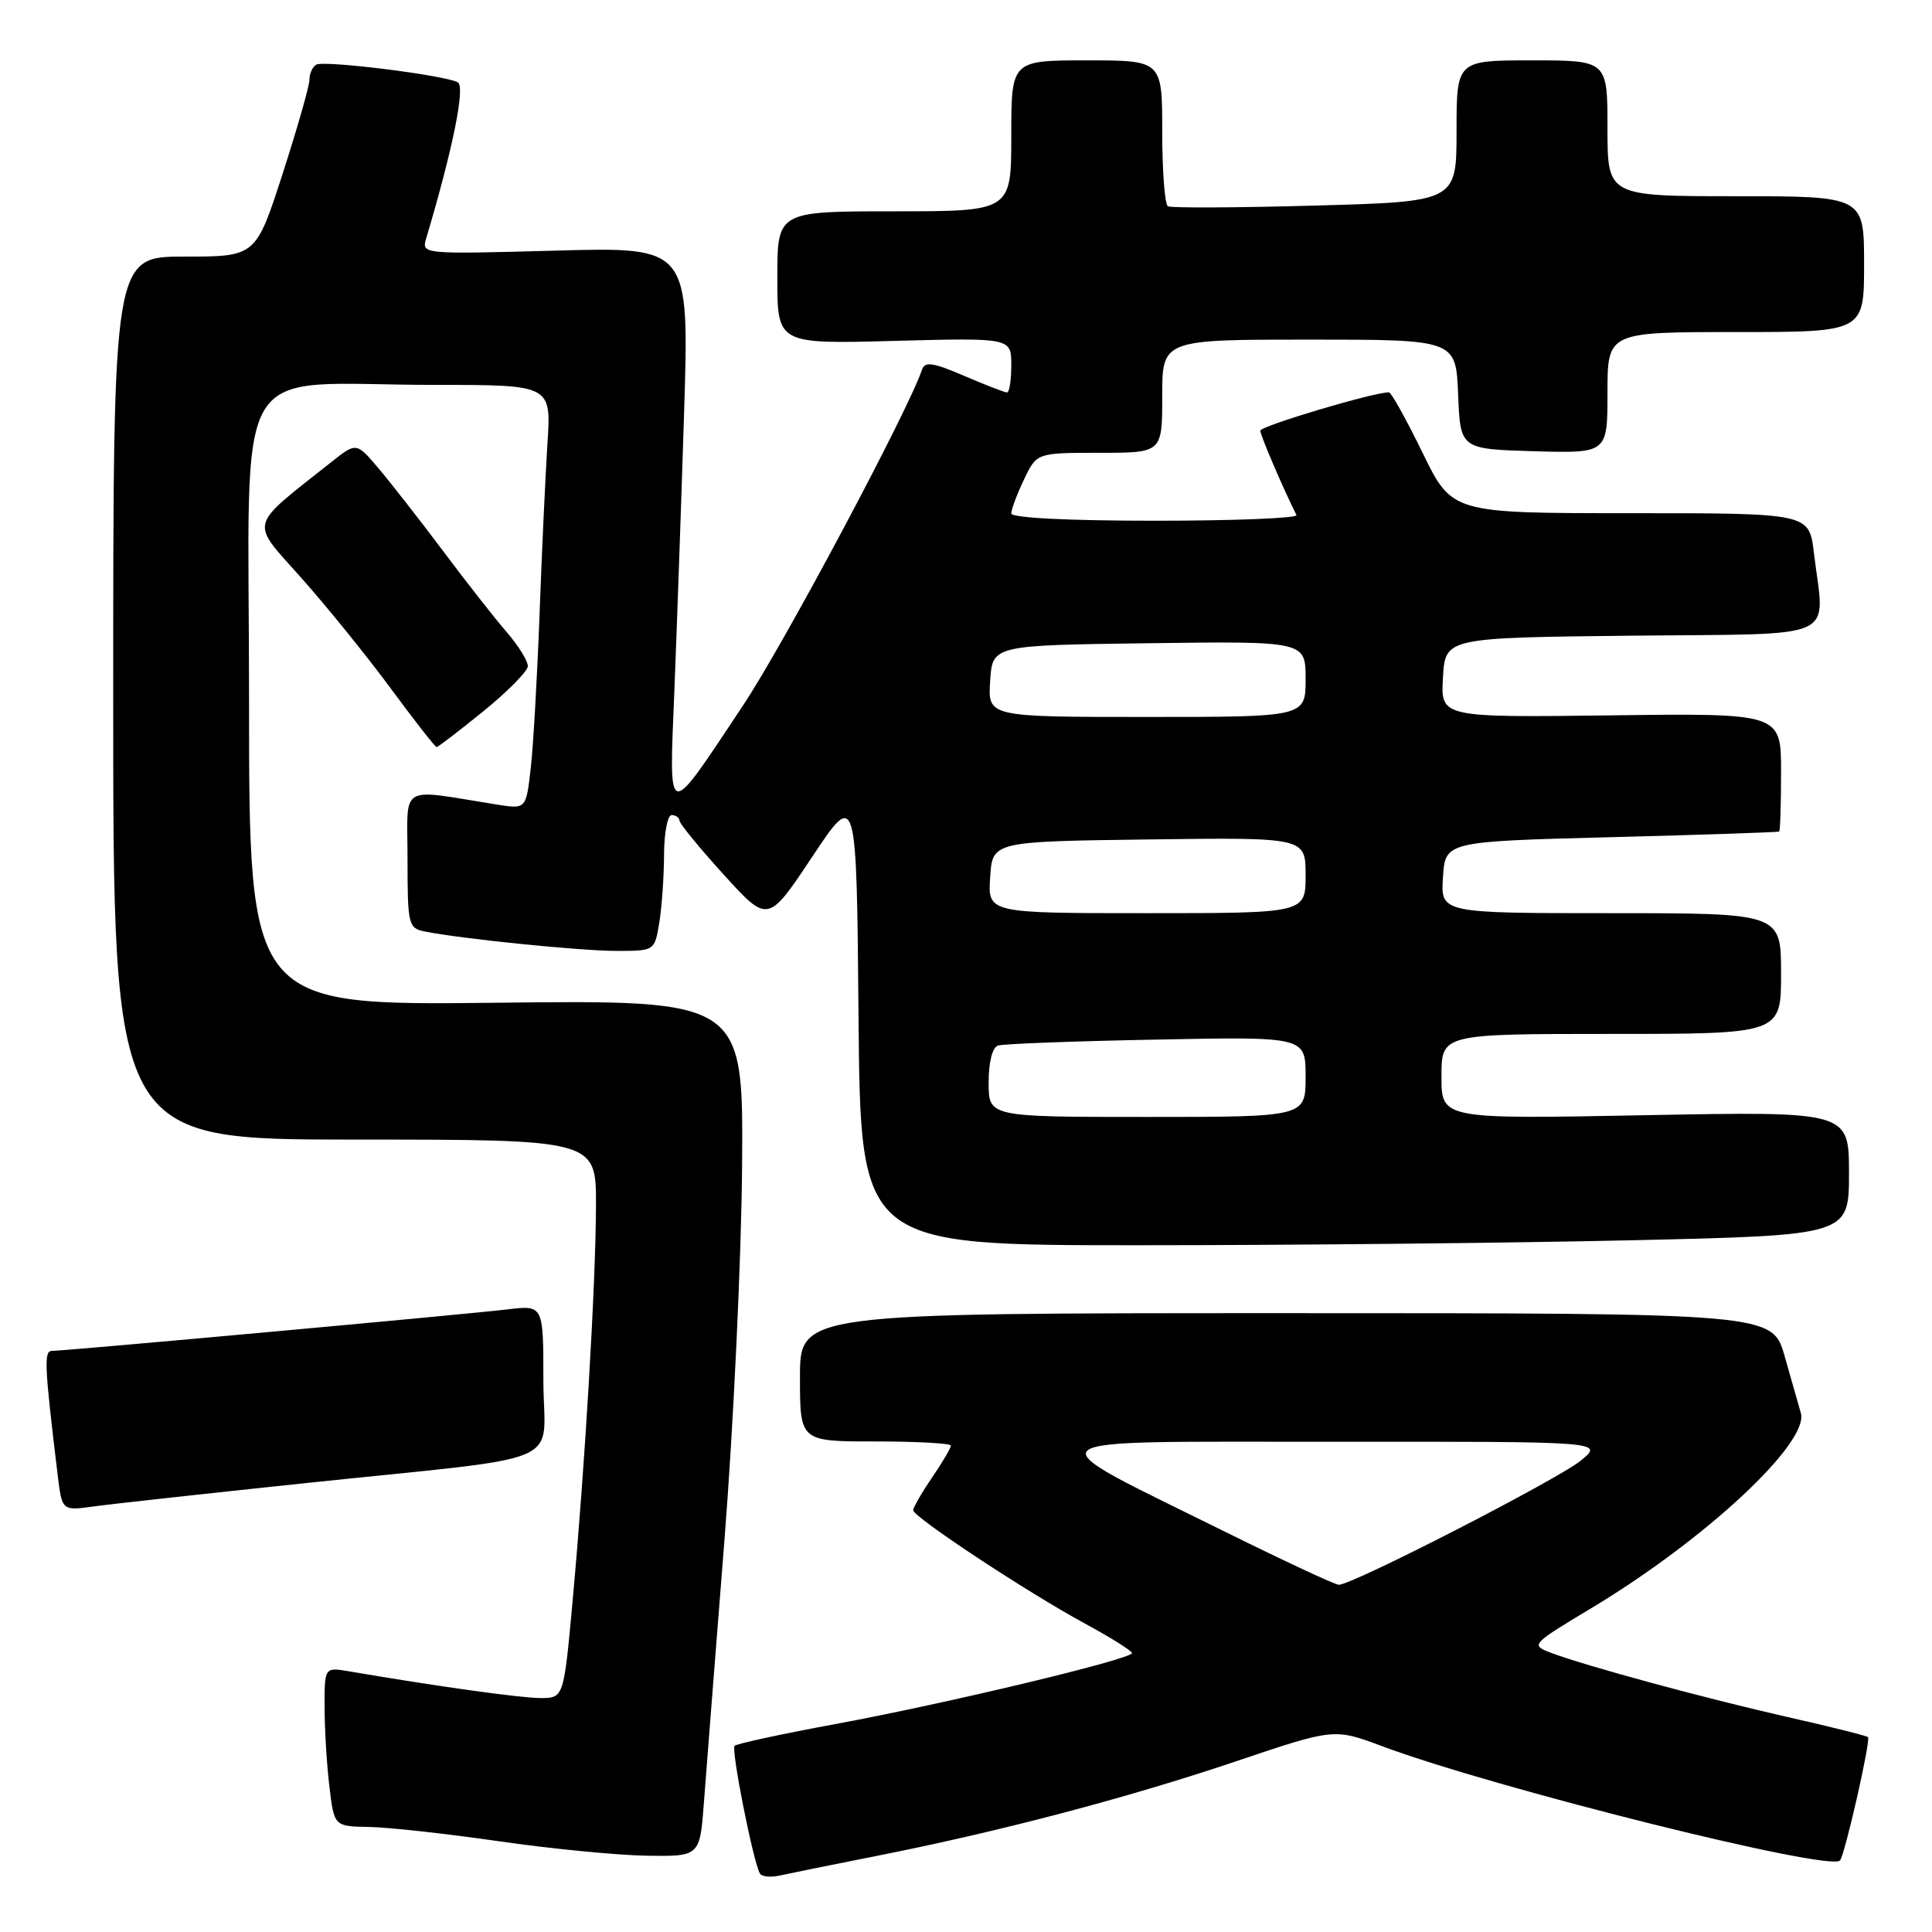 <?xml version="1.0" encoding="UTF-8" standalone="no"?>
<!DOCTYPE svg PUBLIC "-//W3C//DTD SVG 1.1//EN" "http://www.w3.org/Graphics/SVG/1.1/DTD/svg11.dtd" >
<svg xmlns="http://www.w3.org/2000/svg" xmlns:xlink="http://www.w3.org/1999/xlink" version="1.1" viewBox="0 0 256 256">
 <g >
 <path fill="currentColor"
d=" M 116.00 245.95 C 132.26 242.74 149.24 238.28 163.64 233.43 C 176.77 229.00 176.77 229.00 183.14 231.38 C 198.00 236.93 242.33 248.00 243.80 246.53 C 244.43 245.90 247.91 230.58 247.52 230.18 C 247.33 230.00 242.53 228.79 236.84 227.51 C 225.93 225.04 210.05 220.73 205.47 218.99 C 202.80 217.97 202.88 217.88 210.96 213.03 C 226.00 203.98 239.76 191.15 238.62 187.23 C 238.34 186.28 237.38 182.91 236.49 179.75 C 234.86 174.00 234.86 174.00 170.43 174.00 C 106.00 174.00 106.00 174.00 106.00 182.50 C 106.00 191.00 106.00 191.00 116.00 191.00 C 121.50 191.00 126.00 191.25 126.00 191.55 C 126.00 191.86 124.88 193.76 123.50 195.79 C 122.12 197.81 121.00 199.76 121.00 200.11 C 121.00 201.01 136.17 211.02 143.74 215.12 C 147.17 216.98 149.98 218.74 149.99 219.04 C 150.01 219.84 125.35 225.74 110.68 228.45 C 103.62 229.75 97.62 231.05 97.34 231.33 C 96.85 231.82 99.80 246.69 100.69 248.25 C 100.93 248.67 102.11 248.79 103.31 248.52 C 104.52 248.25 110.22 247.09 116.00 245.95 Z  M 93.28 238.75 C 93.58 234.76 94.80 219.12 96.00 204.00 C 97.19 188.88 98.24 166.60 98.33 154.50 C 98.50 132.50 98.50 132.50 65.75 132.87 C 33.00 133.24 33.00 133.24 33.00 92.75 C 33.00 46.11 30.11 51.00 57.66 51.00 C 73.05 51.00 73.05 51.00 72.54 58.75 C 72.27 63.01 71.79 73.25 71.49 81.50 C 71.18 89.75 70.66 98.91 70.32 101.86 C 69.70 107.22 69.70 107.22 65.85 106.61 C 52.62 104.51 54.00 103.67 54.00 113.85 C 54.00 122.50 54.11 122.99 56.25 123.42 C 61.03 124.39 76.87 126.00 81.69 126.00 C 86.74 126.00 86.74 126.00 87.36 122.25 C 87.70 120.19 87.98 116.14 87.99 113.25 C 88.00 110.36 88.45 108.00 89.00 108.00 C 89.55 108.00 90.02 108.34 90.04 108.75 C 90.07 109.16 92.71 112.39 95.92 115.92 C 101.76 122.34 101.76 122.34 107.63 113.52 C 113.50 104.70 113.50 104.70 113.76 134.85 C 114.03 165.00 114.03 165.00 150.85 165.00 C 171.10 165.00 200.57 164.70 216.34 164.34 C 245.00 163.68 245.00 163.68 245.00 155.47 C 245.00 147.26 245.00 147.26 218.00 147.77 C 191.00 148.29 191.00 148.29 191.00 142.64 C 191.00 137.00 191.00 137.00 213.50 137.00 C 236.00 137.00 236.00 137.00 236.00 129.00 C 236.00 121.00 236.00 121.00 213.45 121.00 C 190.89 121.00 190.89 121.00 191.20 116.25 C 191.50 111.50 191.50 111.50 213.50 110.93 C 225.60 110.62 235.61 110.28 235.75 110.18 C 235.89 110.08 236.00 106.51 236.00 102.25 C 236.00 94.50 236.00 94.50 213.45 94.79 C 190.89 95.07 190.89 95.07 191.20 89.79 C 191.50 84.50 191.50 84.50 216.25 84.23 C 244.30 83.93 241.77 85.08 240.35 73.25 C 239.72 68.00 239.72 68.00 216.06 68.00 C 192.40 68.00 192.40 68.00 188.50 60.00 C 186.35 55.60 184.35 51.99 184.05 51.99 C 182.12 51.94 167.00 56.45 167.00 57.07 C 167.00 57.68 170.00 64.69 171.79 68.25 C 172.00 68.66 163.58 69.00 153.08 69.00 C 141.47 69.00 134.00 68.62 134.00 68.03 C 134.00 67.50 134.76 65.48 135.69 63.53 C 137.37 60.00 137.37 60.00 145.69 60.00 C 154.00 60.00 154.00 60.00 154.00 52.50 C 154.00 45.00 154.00 45.00 173.46 45.00 C 192.91 45.00 192.91 45.00 193.21 52.25 C 193.50 59.50 193.50 59.50 203.25 59.79 C 213.00 60.07 213.00 60.07 213.00 52.04 C 213.00 44.00 213.00 44.00 230.00 44.00 C 247.00 44.00 247.00 44.00 247.00 35.00 C 247.00 26.00 247.00 26.00 230.00 26.00 C 213.00 26.00 213.00 26.00 213.00 17.00 C 213.00 8.00 213.00 8.00 203.00 8.00 C 193.00 8.00 193.00 8.00 193.00 17.36 C 193.00 26.72 193.00 26.72 174.25 27.24 C 163.94 27.53 155.16 27.57 154.75 27.33 C 154.34 27.08 154.00 22.63 154.00 17.44 C 154.00 8.00 154.00 8.00 144.00 8.00 C 134.00 8.00 134.00 8.00 134.00 18.00 C 134.00 28.00 134.00 28.00 118.50 28.00 C 103.00 28.00 103.00 28.00 103.00 36.79 C 103.00 45.59 103.00 45.59 118.50 45.17 C 134.00 44.76 134.00 44.76 134.00 48.38 C 134.00 50.37 133.75 52.00 133.44 52.00 C 133.12 52.00 130.57 51.01 127.75 49.80 C 123.67 48.04 122.54 47.87 122.18 48.96 C 120.38 54.36 103.86 85.37 98.44 93.50 C 88.19 108.91 88.65 109.01 89.36 91.48 C 89.69 83.21 90.27 66.61 90.65 54.59 C 91.33 32.72 91.33 32.72 73.59 33.21 C 55.94 33.69 55.85 33.68 56.47 31.60 C 60.02 19.67 61.69 11.44 60.65 10.90 C 58.82 9.94 42.87 7.96 41.89 8.57 C 41.40 8.87 41.00 9.77 41.00 10.58 C 41.00 11.38 39.40 16.98 37.45 23.02 C 33.90 34.00 33.90 34.00 24.45 34.00 C 15.00 34.00 15.00 34.00 15.00 92.50 C 15.00 151.00 15.00 151.00 47.00 151.00 C 79.00 151.00 79.00 151.00 78.97 159.75 C 78.94 170.12 77.53 194.01 75.88 212.07 C 74.70 225.00 74.70 225.00 71.60 225.00 C 68.95 224.99 57.90 223.45 46.25 221.46 C 43.00 220.91 43.00 220.91 43.01 226.20 C 43.01 229.12 43.30 233.86 43.65 236.75 C 44.28 242.00 44.28 242.00 48.89 242.08 C 51.43 242.12 59.12 242.97 66.00 243.96 C 72.88 244.96 81.70 245.82 85.62 245.89 C 92.74 246.00 92.74 246.00 93.28 238.75 Z  M 40.50 196.52 C 76.15 192.76 72.00 194.56 72.00 182.88 C 72.00 172.93 72.00 172.93 67.25 173.50 C 61.86 174.15 8.60 179.00 6.89 179.00 C 5.80 179.00 5.88 180.87 7.63 195.35 C 8.21 200.19 8.21 200.19 12.36 199.62 C 14.64 199.30 27.30 197.91 40.50 196.52 Z  M 64.04 94.25 C 67.26 91.64 69.91 88.95 69.94 88.28 C 69.97 87.62 68.72 85.59 67.16 83.78 C 65.59 81.98 61.79 77.12 58.70 73.00 C 55.61 68.88 51.76 63.95 50.15 62.05 C 47.22 58.59 47.22 58.59 43.86 61.26 C 32.77 70.06 33.08 68.87 39.92 76.57 C 43.31 80.38 48.65 86.98 51.79 91.24 C 54.93 95.50 57.66 98.99 57.85 98.99 C 58.04 99.00 60.82 96.86 64.04 94.25 Z  M 162.50 203.05 C 136.25 190.05 135.06 191.07 176.50 191.04 C 212.50 191.01 212.50 191.01 209.50 193.51 C 206.57 195.95 179.20 210.01 177.40 209.99 C 176.91 209.99 170.20 206.86 162.50 203.05 Z  M 131.00 143.47 C 131.00 140.72 131.49 138.78 132.25 138.54 C 132.94 138.31 142.39 137.96 153.25 137.75 C 173.00 137.36 173.00 137.36 173.00 142.68 C 173.00 148.00 173.00 148.00 152.00 148.00 C 131.00 148.00 131.00 148.00 131.00 143.47 Z  M 131.20 116.25 C 131.50 111.50 131.50 111.50 152.25 111.23 C 173.00 110.96 173.00 110.96 173.00 115.98 C 173.00 121.00 173.00 121.00 151.95 121.00 C 130.89 121.00 130.89 121.00 131.20 116.25 Z  M 131.20 90.25 C 131.50 85.50 131.50 85.50 152.25 85.23 C 173.00 84.96 173.00 84.96 173.00 89.98 C 173.00 95.00 173.00 95.00 151.95 95.00 C 130.89 95.00 130.89 95.00 131.20 90.25 Z "/>
</g>
</svg>